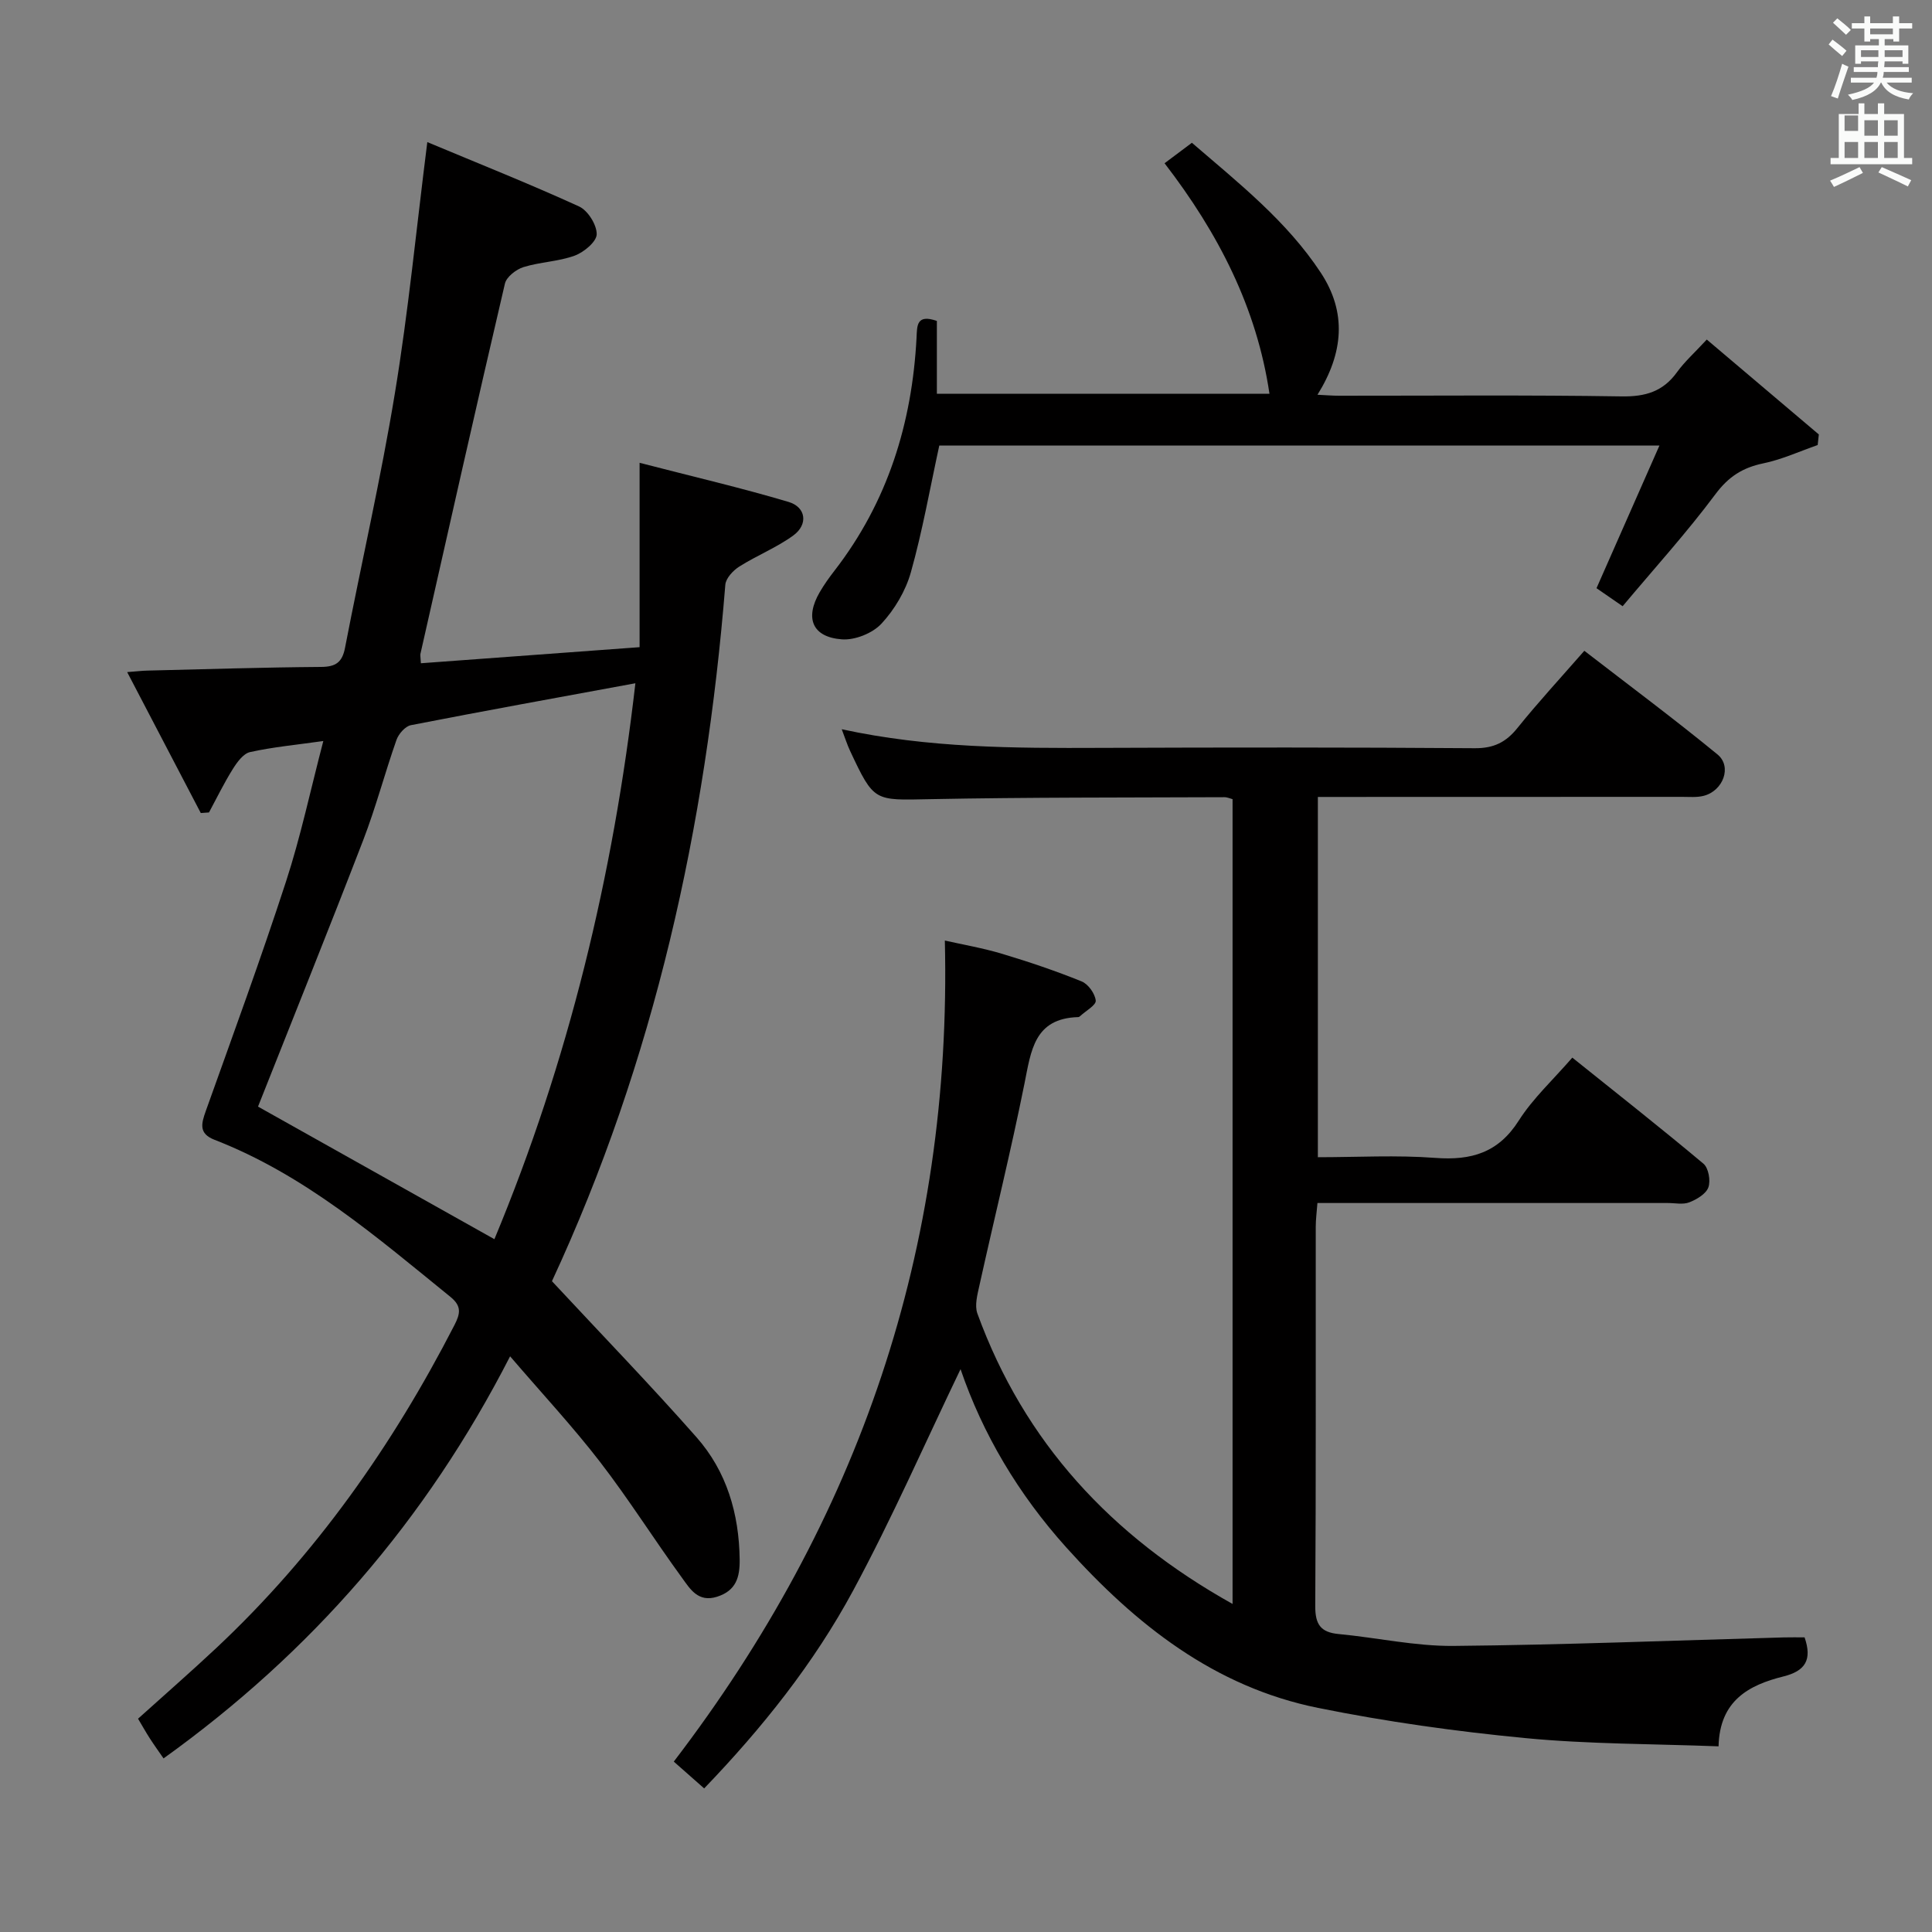 <svg enable-background="new 0 0 400 400" viewBox="0 0 400 400" xmlns="http://www.w3.org/2000/svg"><rect x="0" y="0" width="400" height="400" fill="#808080" stroke="none"/><path d="m378.6 9.2.8-1c.9.7 1.9 1.4 2.9 2.3l-.9 1.1c-1.1-.9-2-1.7-2.8-2.4zm.5 10.7c.9-2.1 1.6-4.3 2.3-6.7.4.2.8.4 1.3.6-.7 2.1-1.5 4.3-2.2 6.6zm.4-15.2.9-.9c1 .8 2 1.6 2.8 2.4l-1 1c-1-.9-1.9-1.8-2.7-2.5zm12.5-1.3h1.2v1.4h2.7v1.1h-2.7v2.7h-1.2v-.5h-1.8v1.3h4.9v3.8h-1.2v-.5h-3.7c0 .4-.1.9-.1 1.2h5.1v1h-5.2c0 .5-.1.9-.2 1.2h6v1h-5.2c1.1 1.3 2.9 2 5.5 2.2-.4.4-.7.8-.9 1.3-2.9-.5-4.8-1.6-5.7-3.5h-.1c-.8 1.7-2.7 2.9-5.9 3.6-.2-.4-.6-.8-.9-1.1 2.8-.6 4.6-1.4 5.4-2.5h-4.8v-1h5.3c.1-.3.2-.7.2-1.2h-4.9v-1h5c0-.4 0-.8.1-1.2h-3.6v.5h-1.2v-3.8h4.9v-1.3h-1.8v.5h-1.2v-2.7h-2.6v-1.1h2.6v-1.4h1.2v1.4h4.7v-1.4zm-6.7 8.4h3.6c0-.4 0-.9 0-1.4h-3.6zm1.9-4.7h4.7v-1.2h-4.7zm6.7 3.3h-3.7v1.4h3.7z" fill="#fafbfa"/><path d="m384.7 21.4h1.3v2.2h2.8v-2.2h1.3v2.2h4.1v9.1h1.7v1.3h-16.9v-1.3h1.7v-9.1h4.1v-2.2zm.3 13.2.7 1.2c-1.8.9-3.8 1.9-6 2.9-.2-.4-.5-.8-.8-1.3 2.4-1 4.4-2 6.1-2.8zm-3.1-7.5h2.8v-3.2h-2.8v4.2zm0 5.6h2.8v-3.3h-2.8zm4.1-4.6h2.8v-3.2h-2.8zm0 4.6h2.8v-3.3h-2.8zm3.6 1.9c2.1.9 4.1 1.8 6.1 2.7l-.7 1.3c-2.2-1.1-4.2-2-6.1-2.9zm3.3-9.7h-2.8v3.2h2.8zm-2.8 7.8h2.8v-3.3h-2.8z" fill="#fafbfa"/><g fill="#010000"><path d="m255.19 332.08c0-55.87 0-111.1 0-166.62-.51-.13-1.11-.42-1.71-.41-20.33.09-40.66.01-60.99.41-11.52.23-11.52.6-16.49-10-.6-1.28-1.03-2.65-1.73-4.48 18.02 3.92 35.78 3.93 53.55 3.86 25.83-.1 51.67-.12 77.5.07 3.93.03 6.47-1.22 8.86-4.2 4.27-5.31 8.9-10.32 13.84-15.97 9.32 7.2 18.62 14.12 27.57 21.46 3.06 2.51 1.18 7.54-2.87 8.57-1.42.36-2.98.21-4.47.21-24.98.02-49.97.02-75.4.02v74.59c8.14 0 16.27-.47 24.33.14 7.45.56 13.04-1.07 17.27-7.73 2.91-4.58 7.05-8.38 11.08-13.03 9.17 7.36 18.28 14.52 27.15 21.96 1.05.88 1.52 3.52 1.02 4.9-.49 1.36-2.41 2.5-3.95 3.1-1.3.51-2.96.14-4.46.14-23.99 0-47.98 0-72.53 0-.13 1.79-.35 3.37-.35 4.95-.02 26.17.06 52.33-.1 78.5-.02 3.78 1.1 5.44 4.85 5.79 7.93.75 15.85 2.53 23.76 2.46 22.79-.21 45.57-1.13 68.36-1.76 1.46-.04 2.92-.01 4.34-.01 1.61 4.67.14 6.96-4.38 8.09-7.15 1.78-13.21 4.99-13.43 14.47-13.53-.52-26.86-.44-40.06-1.71-14.36-1.38-28.73-3.39-42.87-6.25-21.46-4.34-37.75-17.25-52.1-33.2-9.94-11.05-17.31-23.47-21.91-36.93-7.32 15.22-14.15 30.83-22.21 45.79-8.14 15.11-18.86 28.52-30.87 41.01-2.33-2.05-4.31-3.8-6.29-5.55 38.3-50.07 57.63-106.14 56.12-169.99 3.72.84 7.87 1.55 11.87 2.75 5.56 1.67 11.07 3.53 16.45 5.71 1.36.55 2.77 2.52 2.92 3.97.1.94-2.05 2.12-3.19 3.18-.12.11-.28.24-.43.24-9.14.25-9.77 6.98-11.14 13.79-2.81 13.98-6.24 27.83-9.32 41.76-.42 1.9-1.03 4.15-.42 5.83 9.7 26.63 27.67 46.07 52.83 60.12z"/><path d="m88.47 29.42c10.71 4.48 21.18 8.65 31.41 13.32 1.82.83 3.68 3.79 3.66 5.75-.01 1.54-2.64 3.73-4.54 4.43-3.38 1.24-7.16 1.31-10.62 2.38-1.53.48-3.51 2.02-3.84 3.41-5.97 25.52-11.71 51.09-17.49 76.65-.07.31.02.66.09 1.96 14.79-1.09 29.57-2.17 45.28-3.33 0-12.6 0-24.67 0-38.17 11.13 2.88 21.08 5.19 30.85 8.1 3.63 1.08 4.08 4.68.98 6.94-3.45 2.52-7.55 4.14-11.19 6.44-1.28.81-2.78 2.42-2.89 3.77-4.03 50.06-14.66 98.46-35.91 144.22-.13.28-.08.65-.01-.06 10.32 11.09 20.38 21.48 29.94 32.32 6.26 7.09 8.83 15.83 8.95 25.31.05 3.67-.72 6.47-4.69 7.73-3.92 1.24-5.59-1.64-7.24-3.91-5.77-7.92-11-16.25-16.98-24.01-5.66-7.34-12.01-14.15-18.62-21.86-17.4 33.98-41.16 61.3-71.75 83.25-1.03-1.49-1.96-2.78-2.83-4.13-.8-1.24-1.52-2.53-2.45-4.09 5.49-4.95 10.97-9.73 16.27-14.7 20.5-19.24 36.42-41.86 49.23-66.78 1.2-2.34 1.57-3.92-.83-5.86-15.26-12.38-30.16-25.27-48.82-32.51-3.33-1.29-2.76-3.33-1.82-5.98 5.64-15.79 11.41-31.54 16.6-47.48 3.03-9.29 5.06-18.9 7.73-29.11-5.56.79-10.43 1.24-15.17 2.29-1.39.31-2.69 2.1-3.57 3.51-1.81 2.89-3.31 5.98-4.93 8.99-.57.04-1.13.08-1.7.12-4.95-9.47-9.89-18.94-15.24-29.18 2.1-.16 3.15-.29 4.21-.31 11.98-.29 23.95-.67 35.93-.76 3.05-.02 4.39-.95 4.97-3.99 3.39-17.59 7.43-35.08 10.33-52.75 2.78-16.86 4.42-33.9 6.7-51.92zm13.89 227.14c15.3-36.71 24.62-75.24 29.19-115.1-15.93 2.94-31.23 5.7-46.48 8.68-1.17.23-2.54 1.8-2.98 3.04-2.42 6.88-4.27 13.96-6.89 20.76-7.21 18.71-14.71 37.3-21.78 55.17 15.79 8.86 32.07 17.99 48.94 27.45z"/><path d="m193.97 66.45v15.08h68.86c-2.62-17.76-10.57-33.25-21.72-47.73 2-1.5 3.67-2.75 5.66-4.24 9.69 8.35 19.65 16.21 26.69 26.91 5.41 8.22 4.7 16.61-.69 25.26 1.68.08 3.07.2 4.47.2 19.49.01 38.99-.17 58.48.14 4.93.08 8.59-.99 11.49-5.02 1.54-2.14 3.56-3.94 6.16-6.75 7.77 6.58 15.48 13.12 23.2 19.65-.08.73-.16 1.46-.24 2.19-3.74 1.3-7.41 3-11.25 3.79-4.28.89-7.21 2.75-9.92 6.39-5.94 7.97-12.66 15.37-19.21 23.19-2.35-1.62-4.08-2.81-5.41-3.73 4.36-9.88 8.54-19.37 13.03-29.54-50.77 0-100.2 0-149.1 0-1.94 8.91-3.48 17.7-5.88 26.23-1.08 3.86-3.37 7.72-6.1 10.66-1.84 1.98-5.48 3.44-8.18 3.24-6.14-.45-7.72-4.39-4.6-9.76.92-1.58 1.99-3.08 3.11-4.52 10.96-14.19 16.01-30.45 16.94-48.16.12-2.48-.04-4.97 4.21-3.48z"/></g></svg>
